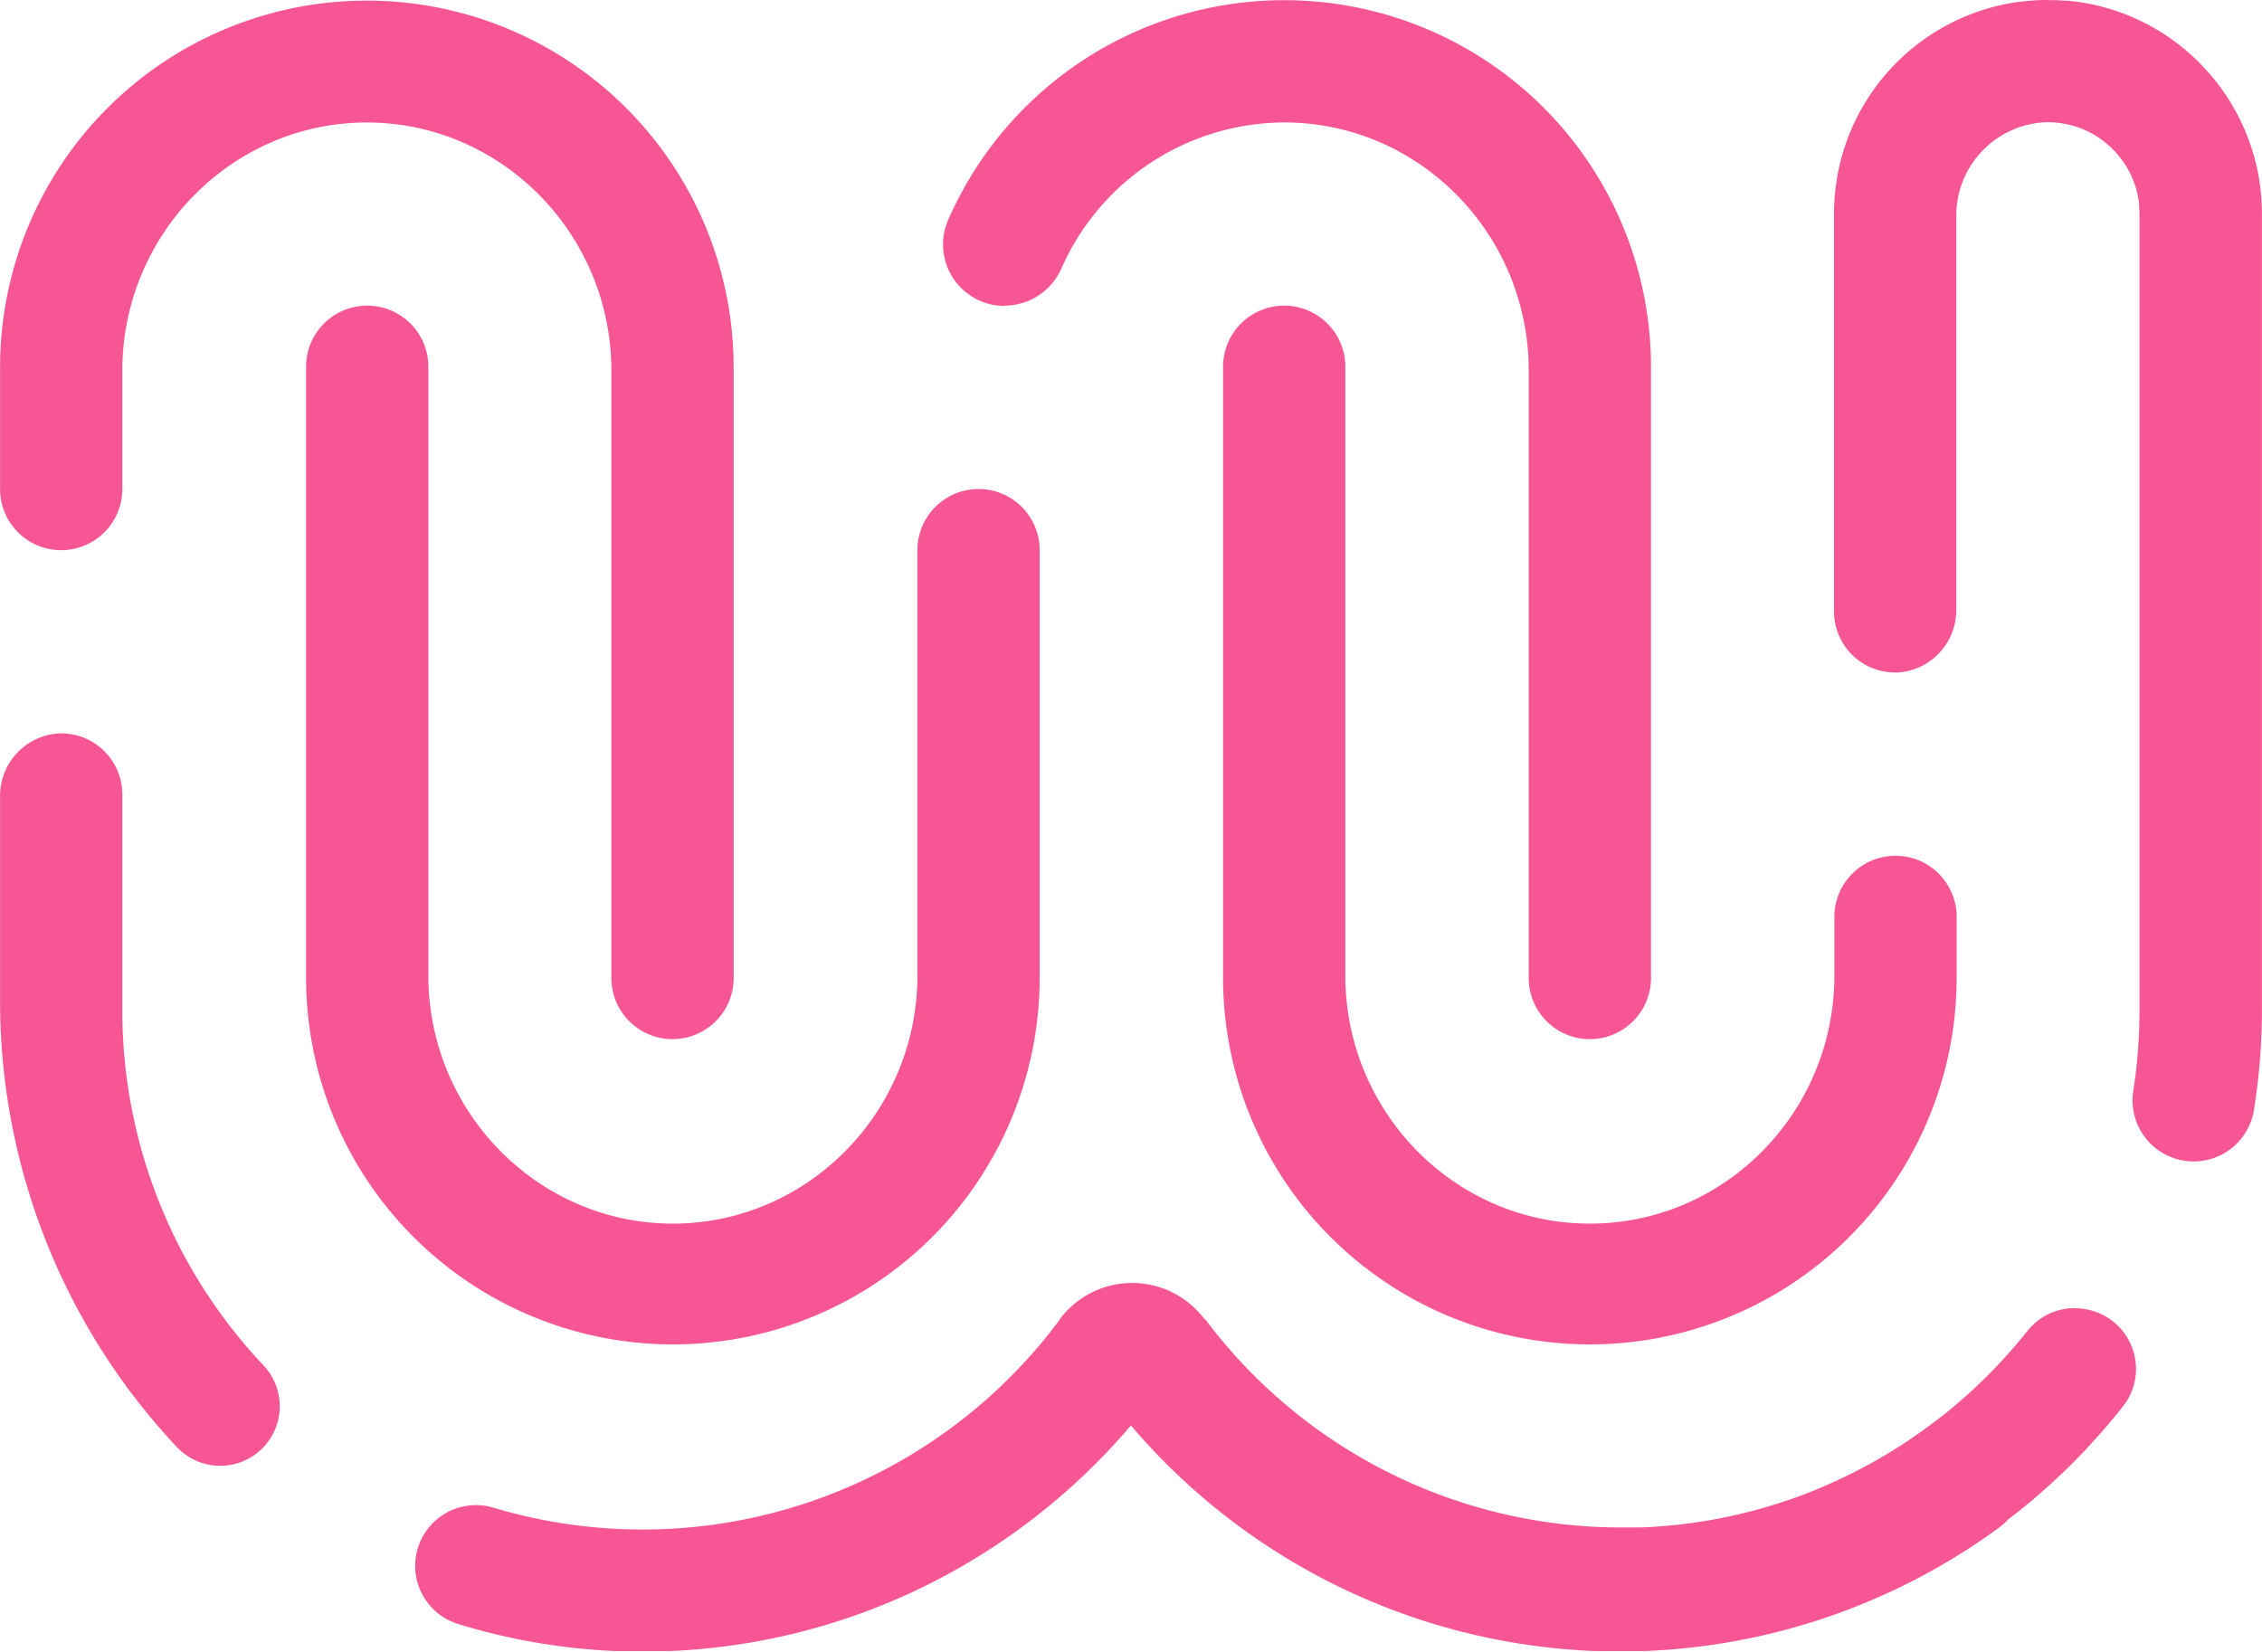 <svg data-name="Calque 1" xmlns="http://www.w3.org/2000/svg"
    xmlns:xlink="http://www.w3.org/1999/xlink" viewBox="0 0 370.02 270.2">
    <defs>
        <style>.cls-1{fill:none;}.cls-2{clip-path:url(#clip-path);}.cls-3{fill:#F65794;}</style>
        <clipPath id="clip-path" transform="translate(0.01 0.1)">
            <rect class="cls-1" width="370" height="270" />
        </clipPath>
    </defs>
    <title>icone_wild_code_school</title>
    <g class="cls-2">
        <path class="cls-3"
            d="M170.06,159.84V89.9a10,10,0,0,0-20,0v69.58c0,22.39-18,40.6-40,40.6s-40-18.21-40-40.6V59.9a10,10,0,0,0-20,0v99.94a60,60,0,1,0,120,0"
            transform="translate(0.01 0.1)" />
        <path class="cls-3"
            d="M164.37,49.9a10.18,10.18,0,0,0,9.26-6.11,40,40,0,0,1,36.43-23.86c22.06,0,40,18.22,40,40.6V159.9a10,10,0,0,0,20,0V60a60,60,0,0,0-115-24.05,10.06,10.06,0,0,0,9.3,14"
            transform="translate(0.01 0.1)" />
        <path class="cls-3"
            d="M210.06,49.9h0a10,10,0,0,0-10,10v99.94a60,60,0,1,0,120,0V149.9a10,10,0,0,0-20,0v9.58c0,22.39-17.95,40.6-40,40.6s-40-18.21-40-40.6V59.9a10,10,0,0,0-10-10"
            transform="translate(0.01 0.1)" />
        <path class="cls-3"
            d="M10,89.91a10,10,0,0,0,10-10V60.55c0-22.39,18-40.61,40-40.61s40,18.22,40,40.61V159.9a10,10,0,0,0,20,0V60A60,60,0,1,0,0,60V79.91a10,10,0,0,0,10,10"
            transform="translate(0.01 0.1)" />
        <path class="cls-3"
            d="M20,165.19V129.9a10,10,0,0,0-10.67-10A10.24,10.24,0,0,0,0,130.25v33.6a106.6,106.6,0,0,0,29,72.87,9.74,9.74,0,0,0,14.23-13.3A84.53,84.53,0,0,1,20,165.19"
            transform="translate(0.01 0.1)" />
        <path class="cls-3"
            d="M360.26,10.68A34.86,34.86,0,0,0,338.09,0l-.38,0c-.42,0-.85-.06-1.28-.07l-.79,0L335-.1h-.26c-.14,0-.28,0-.42,0a34.36,34.36,0,0,0-4.09.32l-.17,0h0A35,35,0,0,0,300,34.9v65a10,10,0,0,0,10.67,10A10.23,10.23,0,0,0,320,99.55V35.33a15.29,15.29,0,0,1,14.25-15.41,14.93,14.93,0,0,1,9.59,2.88c.28.21.55.42.81.65l.45.38c.17.15.33.31.48.47s.37.37.54.56l.49.57.46.59c.11.15.22.29.32.44s.38.59.56.9l.22.38c.19.35.37.7.53,1.06,0,.1.08.2.13.3.15.36.29.72.41,1.1l.06.15c.13.42.24.85.34,1.28l.06.28c.08.43.15.87.2,1.32l0,.25c0,.47.07.94.07,1.42V165a85,85,0,0,1-1,13.25,10,10,0,0,0,9.85,11.66h0a10,10,0,0,0,9.88-8.45A105,105,0,0,0,370,165.1V34.9a34.85,34.85,0,0,0-9.75-24.22"
            transform="translate(0.01 0.1)" />
        <path class="cls-3"
            d="M339.61,213.9h-.29a9.88,9.88,0,0,0-7.74,3.81c-.5.62-1,1.23-1.51,1.84q-1.53,1.81-3.16,3.55l0,0a86.86,86.86,0,0,1-7.6,7.14l-.16.14c-.46.38-.93.75-1.4,1.12l-.31.25-1.33,1-.41.31-1.29.94-.49.35-1.27.88-.53.36-1.27.83-.58.36-1.26.79-.6.36-1.28.75-.62.35-1.29.71-.62.33-1.33.69-.6.29c-.46.23-.91.46-1.37.67l-.5.23q-2.49,1.16-5,2.16l-.46.18-1.24.46-.87.31c-.38.14-.77.26-1.15.39l-1,.33-1.12.35-1,.31-1.1.31-1.09.3-1.09.28-1.11.27-1.09.25-1.15.24-1.07.22-1.18.22-1.07.18-1.21.19-1.06.15-1.26.16-1,.13-1.31.13-1,.09-1.38.1-.94.06-1.55.07-.8,0c-.78,0-1.57,0-2.36,0a85,85,0,0,1-68-34.07l-.05.09h0l-.06-.09a14.78,14.78,0,0,0-23.68,0l0,.06A85,85,0,0,1,80.7,246.55,9.94,9.94,0,0,0,75,265.6a102.14,102.14,0,0,0,30.22,4.5,104.36,104.36,0,0,0,44.57-10,105.41,105.41,0,0,0,35.2-27,105,105,0,0,0,142,16.72,10.05,10.05,0,0,0,1.48-1.33l0,0c1.1-.84,2.18-1.69,3.24-2.57l.19-.16c1-.79,1.9-1.61,2.83-2.44l.52-.46q1.17-1.07,2.31-2.16c.3-.3.61-.58.92-.88.64-.63,1.26-1.28,1.89-1.93.34-.35.69-.69,1-1.05l.08-.1c2-2.14,3.94-4.37,5.76-6.68a9.92,9.92,0,0,0-7.73-16.13"
            transform="translate(0.01 0.1)" />
    </g>
</svg>